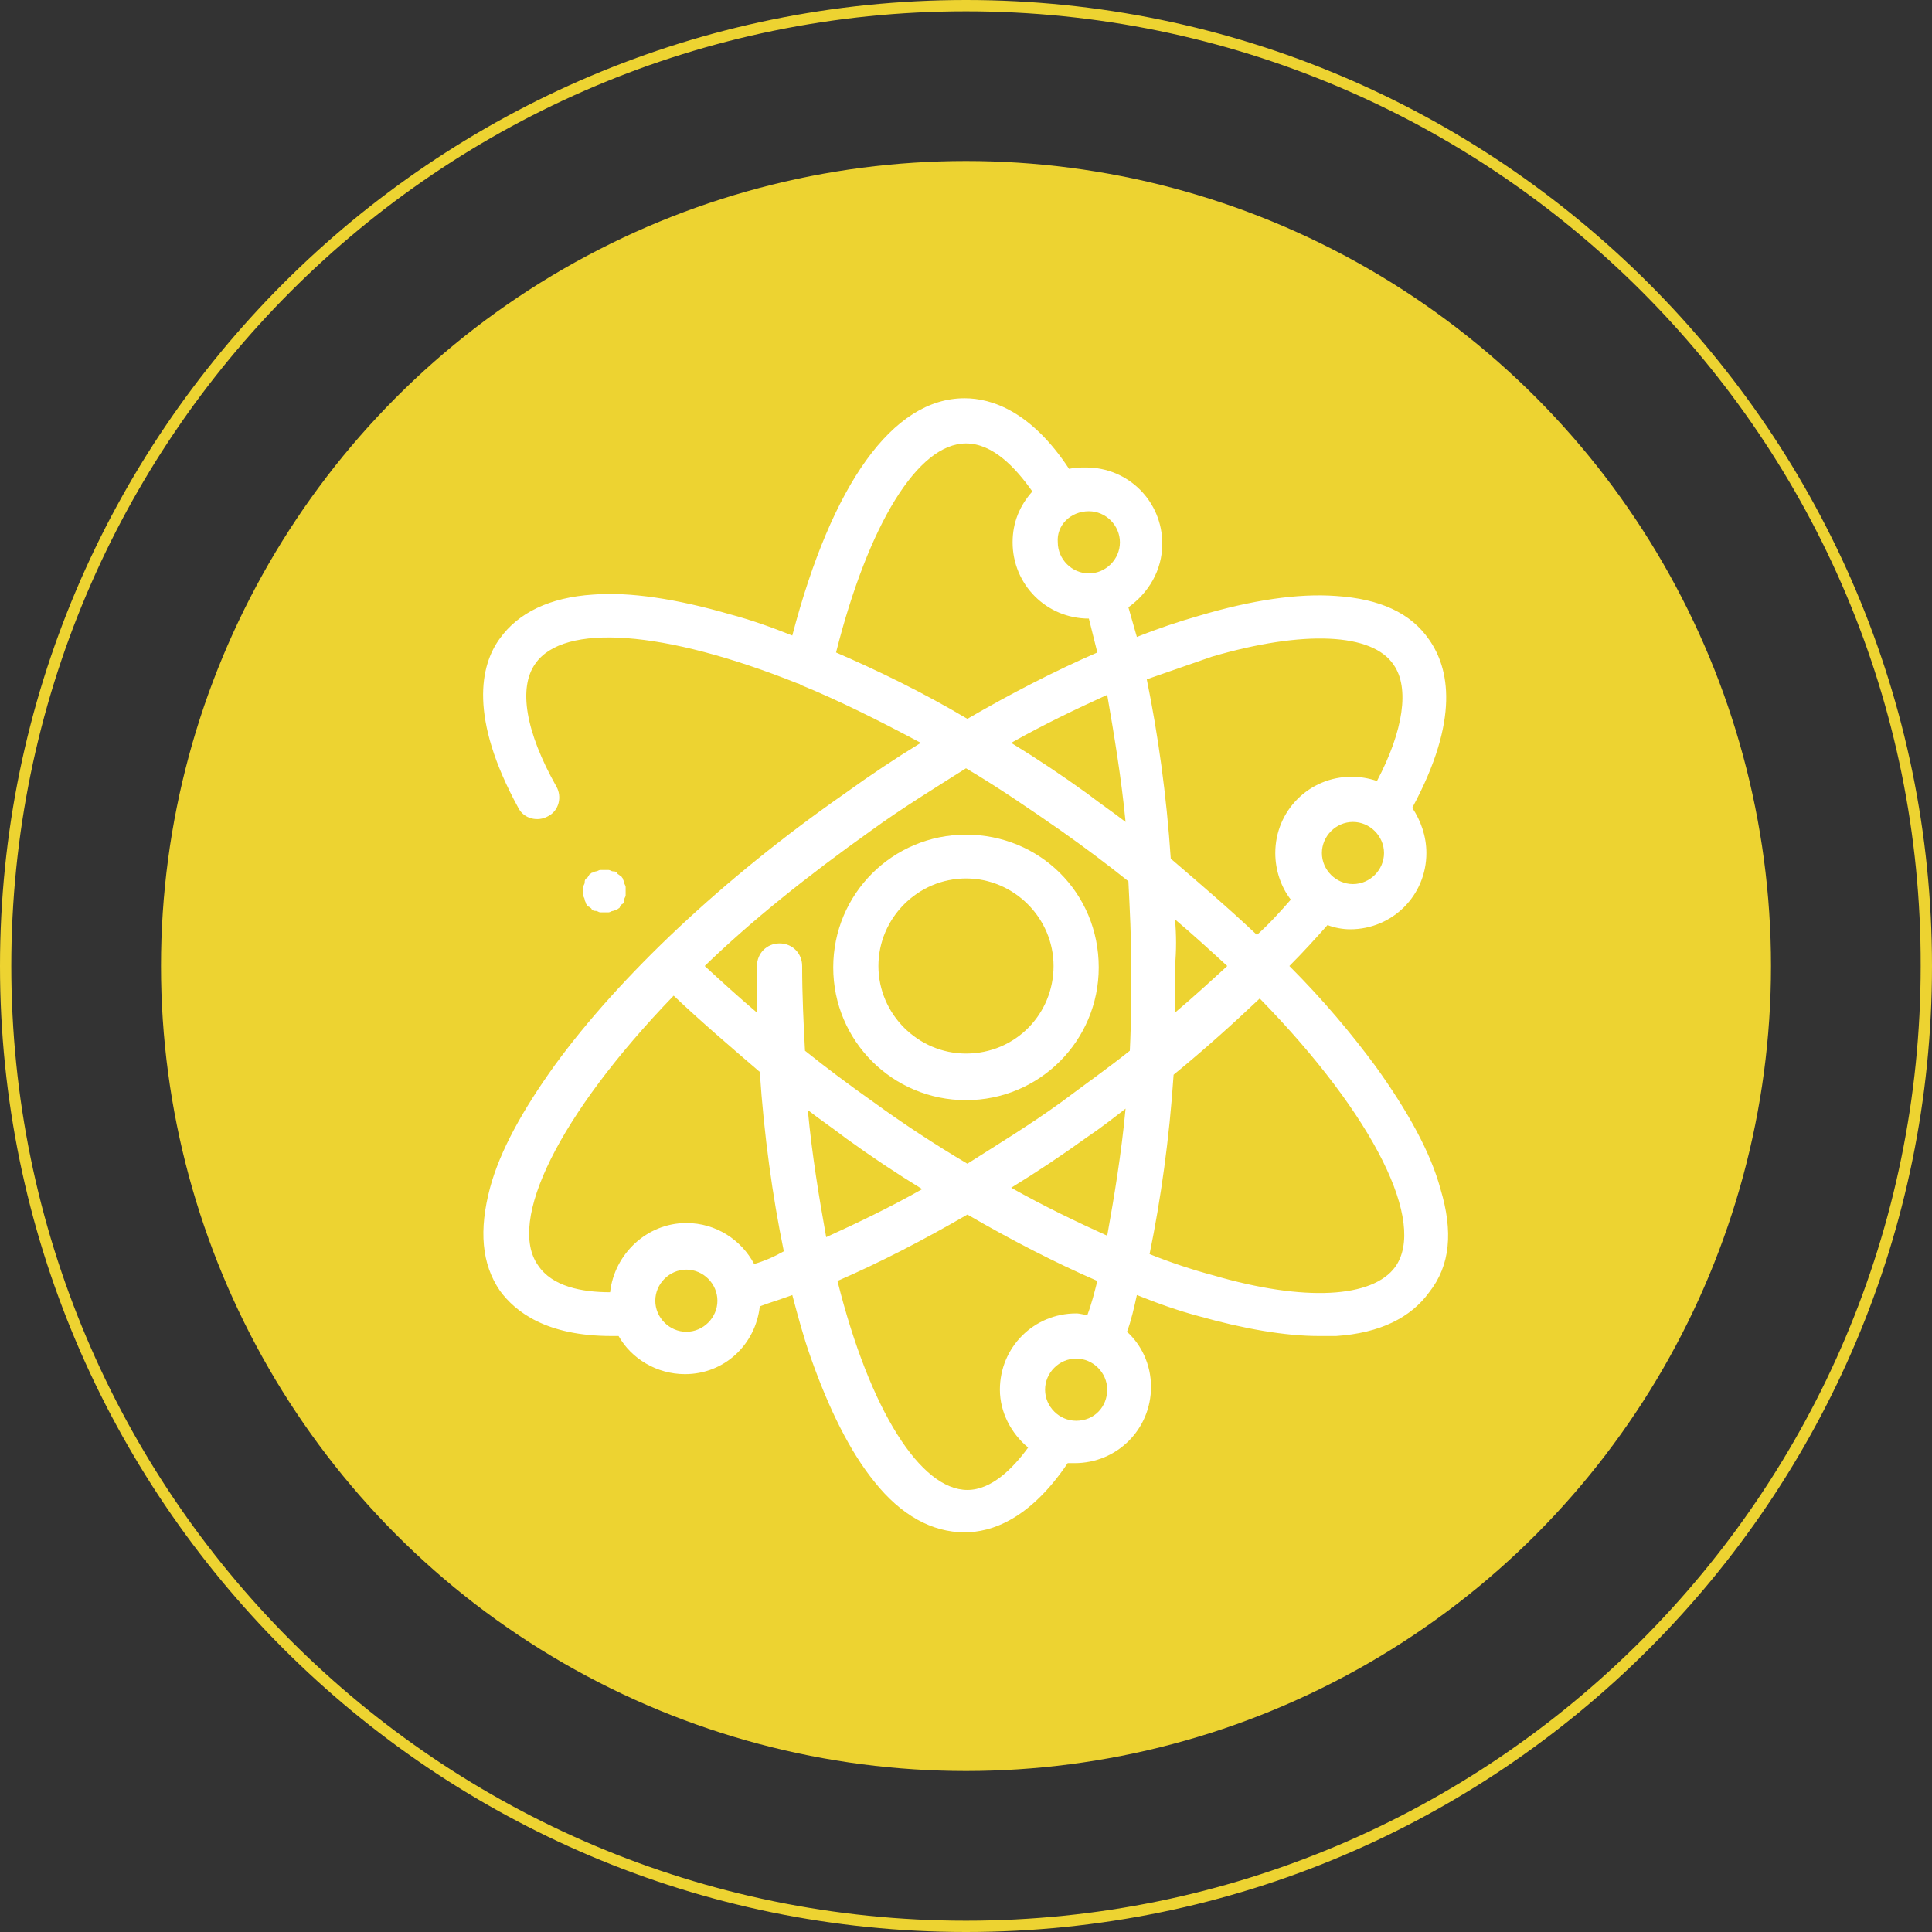 <?xml version="1.0" encoding="utf-8"?>
<!-- Generator: Adobe Illustrator 16.0.0, SVG Export Plug-In . SVG Version: 6.00 Build 0)  -->
<!DOCTYPE svg PUBLIC "-//W3C//DTD SVG 1.1//EN" "http://www.w3.org/Graphics/SVG/1.1/DTD/svg11.dtd">
<svg version="1.1" id="Layer_1" xmlns="http://www.w3.org/2000/svg" xmlns:xlink="http://www.w3.org/1999/xlink" x="0px" y="0px"
	 width="57px" height="57px" viewBox="0 0 57 57" enable-background="new 0 0 57 57" xml:space="preserve">
<rect x="0" y="0" width="57" height="57" fill="#333333" stroke="none"/>
<g>
	<path fill="#EDD331" d="M28.5,57C12.791,57,0,44.208,0,28.5S12.791,0,28.5,0C44.208,0,57,12.792,57,28.5S44.25,57,28.5,57z
		 M28.5,0.333C12.958,0.333,0.333,12.958,0.333,28.5S12.958,56.667,28.5,56.667c15.541,0,28.166-12.625,28.166-28.167
		C56.708,12.958,44.041,0.333,28.5,0.333z"/>
	<circle fill="#EDD331" cx="28.5" cy="28.5" r="23.75"/>
	<g>
		<g>
			<g>
				<path fill="#FFFFFF" d="M42.5,35.083c-0.292-1.083-0.959-2.291-1.917-3.625C39.875,30.5,39.041,29.5,38.041,28.5
					c0.417-0.417,0.792-0.833,1.125-1.208c0.209,0.083,0.459,0.125,0.667,0.125c1.25,0,2.25-1,2.25-2.25
					c0-0.5-0.167-0.959-0.417-1.334c1.417-2.625,1.084-4.125,0.5-4.958c-0.541-0.792-1.458-1.208-2.75-1.292
					c-1.125-0.083-2.5,0.125-4.041,0.584c-0.584,0.166-1.209,0.375-1.834,0.625c-0.083-0.292-0.166-0.584-0.25-0.875
					c0.584-0.417,1-1.084,1-1.875c0-1.25-1-2.25-2.25-2.25c-0.166,0-0.333,0-0.5,0.041c-1.125-1.708-2.291-2.083-3.083-2.083
					c-2.125,0-3.917,2.542-5.083,7c-0.625-0.25-1.209-0.458-1.834-0.625c-1.583-0.458-2.958-0.667-4.041-0.583
					c-1.292,0.083-2.209,0.541-2.75,1.291c-0.584,0.792-0.917,2.334,0.541,5c0.167,0.334,0.584,0.417,0.875,0.25
					c0.334-0.166,0.417-0.583,0.25-0.875c-0.916-1.625-1.125-2.916-0.625-3.625c0.834-1.208,3.792-1,7.75,0.584
					c0,0,0.042,0,0.084,0.041c1.125,0.459,2.291,1.042,3.541,1.709c-0.75,0.458-1.5,0.958-2.25,1.5c-3.583,2.5-6.625,5.375-8.541,8
					c-0.959,1.333-1.625,2.541-1.917,3.625c-0.333,1.25-0.25,2.25,0.292,3.041c0.458,0.625,1.375,1.334,3.291,1.334
					c0.084,0,0.167,0,0.209,0c0.375,0.666,1.125,1.125,1.958,1.125c1.167,0,2.083-0.875,2.208-2
					c0.334-0.125,0.625-0.209,0.959-0.334c0.166,0.625,0.333,1.25,0.541,1.834c0.542,1.541,1.167,2.791,1.875,3.666
					c0.792,1,1.709,1.5,2.667,1.5c0.792,0,1.917-0.375,3.042-2.041c0.083,0,0.125,0,0.208,0c1.25,0,2.25-1,2.25-2.25
					c0-0.667-0.292-1.25-0.708-1.625c0.125-0.334,0.208-0.709,0.291-1.084c0.625,0.25,1.209,0.459,1.834,0.625
					c1.333,0.375,2.541,0.584,3.541,0.584c0.167,0,0.334,0,0.5,0c1.292-0.084,2.209-0.542,2.75-1.292
					C42.791,37.333,42.875,36.333,42.5,35.083z M32.125,15.083c0.5,0,0.916,0.417,0.916,0.917s-0.416,0.917-0.916,0.917
					S31.208,16.5,31.208,16C31.166,15.5,31.583,15.083,32.125,15.083z M33.208,24.25c-0.375-0.292-0.75-0.542-1.125-0.833
					c-0.75-0.542-1.5-1.042-2.25-1.5c0.958-0.542,1.917-1,2.833-1.417C32.875,21.708,33.083,22.958,33.208,24.25z M24.666,19.25
					c0.959-3.792,2.417-6.167,3.834-6.167c0.791,0,1.458,0.709,1.958,1.417c-0.375,0.417-0.583,0.917-0.583,1.5
					c0,1.25,1,2.25,2.25,2.25c0.083,0.333,0.166,0.667,0.25,1c-1.25,0.542-2.542,1.208-3.834,1.958
					C27.208,20.417,25.916,19.792,24.666,19.25z M20.25,39.292c-0.5,0-0.917-0.417-0.917-0.917s0.417-0.917,0.917-0.917
					s0.916,0.417,0.916,0.917S20.75,39.292,20.25,39.292z M22.25,37.292c-0.375-0.709-1.125-1.209-2-1.209
					c-1.167,0-2.125,0.917-2.25,2.042c-0.834,0-1.709-0.167-2.125-0.792c-0.917-1.291,0.583-4.416,4-7.958
					c0.791,0.75,1.666,1.5,2.541,2.25c0.125,1.875,0.375,3.667,0.709,5.292C22.833,37.083,22.541,37.208,22.25,37.292z
					 M23.833,32.75c0.375,0.292,0.75,0.542,1.125,0.833c0.75,0.542,1.5,1.042,2.25,1.5c-0.958,0.542-1.917,1-2.833,1.417
					C24.166,35.333,23.958,34.083,23.833,32.75z M30.333,42.708c-0.458,0.625-1.083,1.25-1.792,1.25
					c-1.375,0-2.875-2.333-3.833-6.166c1.25-0.542,2.542-1.209,3.833-1.959c1.292,0.75,2.584,1.417,3.834,1.959
					c-0.084,0.333-0.167,0.666-0.292,1c-0.125,0-0.208-0.042-0.333-0.042c-1.25,0-2.25,1-2.25,2.25
					C29.5,41.667,29.833,42.292,30.333,42.708z M31.75,41.917c-0.5,0-0.917-0.417-0.917-0.917s0.417-0.917,0.917-0.917
					S32.666,40.5,32.666,41S32.291,41.917,31.75,41.917z M32.666,36.458c-0.916-0.416-1.875-0.875-2.833-1.416
					c0.75-0.459,1.5-0.959,2.25-1.5c0.375-0.25,0.75-0.542,1.125-0.834C33.083,34.042,32.875,35.292,32.666,36.458z M33.333,31
					c-0.625,0.5-1.333,1-2,1.5c-0.917,0.667-1.875,1.25-2.792,1.833c-0.916-0.541-1.875-1.166-2.791-1.833c-0.709-0.5-1.375-1-2-1.5
					c-0.042-0.792-0.084-1.625-0.084-2.5c0-0.375-0.291-0.667-0.666-0.667s-0.667,0.292-0.667,0.667c0,0.458,0,0.917,0,1.375
					c-0.542-0.458-1.042-0.917-1.542-1.375c1.375-1.333,3.042-2.667,4.917-4c0.917-0.667,1.875-1.25,2.792-1.833
					c0.916,0.541,1.833,1.166,2.791,1.833c0.709,0.5,1.375,1,2,1.5c0.042,0.833,0.084,1.667,0.084,2.5S33.375,30.167,33.333,31z
					 M39.916,26.083c-0.5,0-0.916-0.416-0.916-0.916s0.416-0.917,0.916-0.917s0.917,0.417,0.917,0.917S40.416,26.083,39.916,26.083z
					 M35.75,19.375c2.708-0.792,4.75-0.708,5.375,0.25c0.458,0.667,0.291,1.917-0.5,3.417c-0.25-0.084-0.5-0.125-0.75-0.125
					c-1.25,0-2.25,1-2.25,2.25c0,0.5,0.166,1,0.458,1.375c-0.292,0.333-0.625,0.708-1,1.041c-0.792-0.75-1.667-1.5-2.542-2.25
					c-0.125-1.875-0.375-3.666-0.708-5.291C34.541,19.792,35.166,19.583,35.75,19.375z M34.666,27.125
					c0.542,0.458,1.042,0.917,1.542,1.375c-0.5,0.458-1,0.917-1.542,1.375c0-0.458,0-0.917,0-1.375
					C34.708,28.042,34.708,27.583,34.666,27.125z M41.166,37.375c-0.666,0.917-2.666,1.042-5.375,0.25
					c-0.625-0.167-1.25-0.375-1.875-0.625c0.334-1.625,0.584-3.417,0.709-5.292c0.916-0.75,1.75-1.5,2.541-2.25
					C40.583,32.958,42.083,36.083,41.166,37.375z"/>
			</g>
		</g>
		<g>
			<g>
				<path fill="#FFFFFF" d="M18.458,26.167c0-0.042-0.042-0.084-0.042-0.125c0-0.042-0.041-0.084-0.041-0.125
					c-0.042-0.042-0.042-0.084-0.084-0.084c-0.041-0.041-0.083-0.041-0.083-0.083c-0.042-0.042-0.083-0.042-0.125-0.042
					S18,25.667,17.958,25.667c-0.083,0-0.167,0-0.25,0c-0.042,0-0.083,0.041-0.125,0.041S17.5,25.75,17.458,25.75
					c-0.042,0.042-0.083,0.042-0.083,0.083c-0.042,0.042-0.042,0.084-0.084,0.084C17.25,25.958,17.25,26,17.25,26.042
					c0,0.041-0.042,0.083-0.042,0.125c0,0.041,0,0.083,0,0.125c0,0.041,0,0.083,0,0.125c0,0.041,0.042,0.083,0.042,0.125
					c0,0.041,0.041,0.083,0.041,0.125c0.042,0.041,0.042,0.083,0.084,0.083c0.041,0.042,0.083,0.042,0.083,0.083
					c0.042,0.042,0.083,0.042,0.125,0.042s0.083,0.042,0.125,0.042s0.083,0,0.125,0s0.083,0,0.125,0s0.083-0.042,0.125-0.042
					s0.083-0.042,0.125-0.042c0.042-0.041,0.083-0.041,0.083-0.083c0.042-0.042,0.042-0.083,0.084-0.083
					c0.041-0.042,0.041-0.084,0.041-0.125c0-0.042,0.042-0.084,0.042-0.125c0-0.042,0-0.084,0-0.125
					C18.458,26.25,18.458,26.208,18.458,26.167z"/>
			</g>
		</g>
		<g>
			<g>
				<path fill="#FFFFFF" d="M28.5,24.625c-2.167,0-3.917,1.75-3.917,3.917c0,2.166,1.75,3.916,3.917,3.916
					c2.166,0,3.916-1.75,3.916-3.916C32.416,26.333,30.666,24.625,28.5,24.625z M28.5,31.083c-1.417,0-2.584-1.166-2.584-2.583
					s1.167-2.583,2.584-2.583c1.416,0,2.583,1.166,2.583,2.583S29.958,31.083,28.5,31.083z"/>
			</g>
		</g>
	</g>
</g>
</svg>
